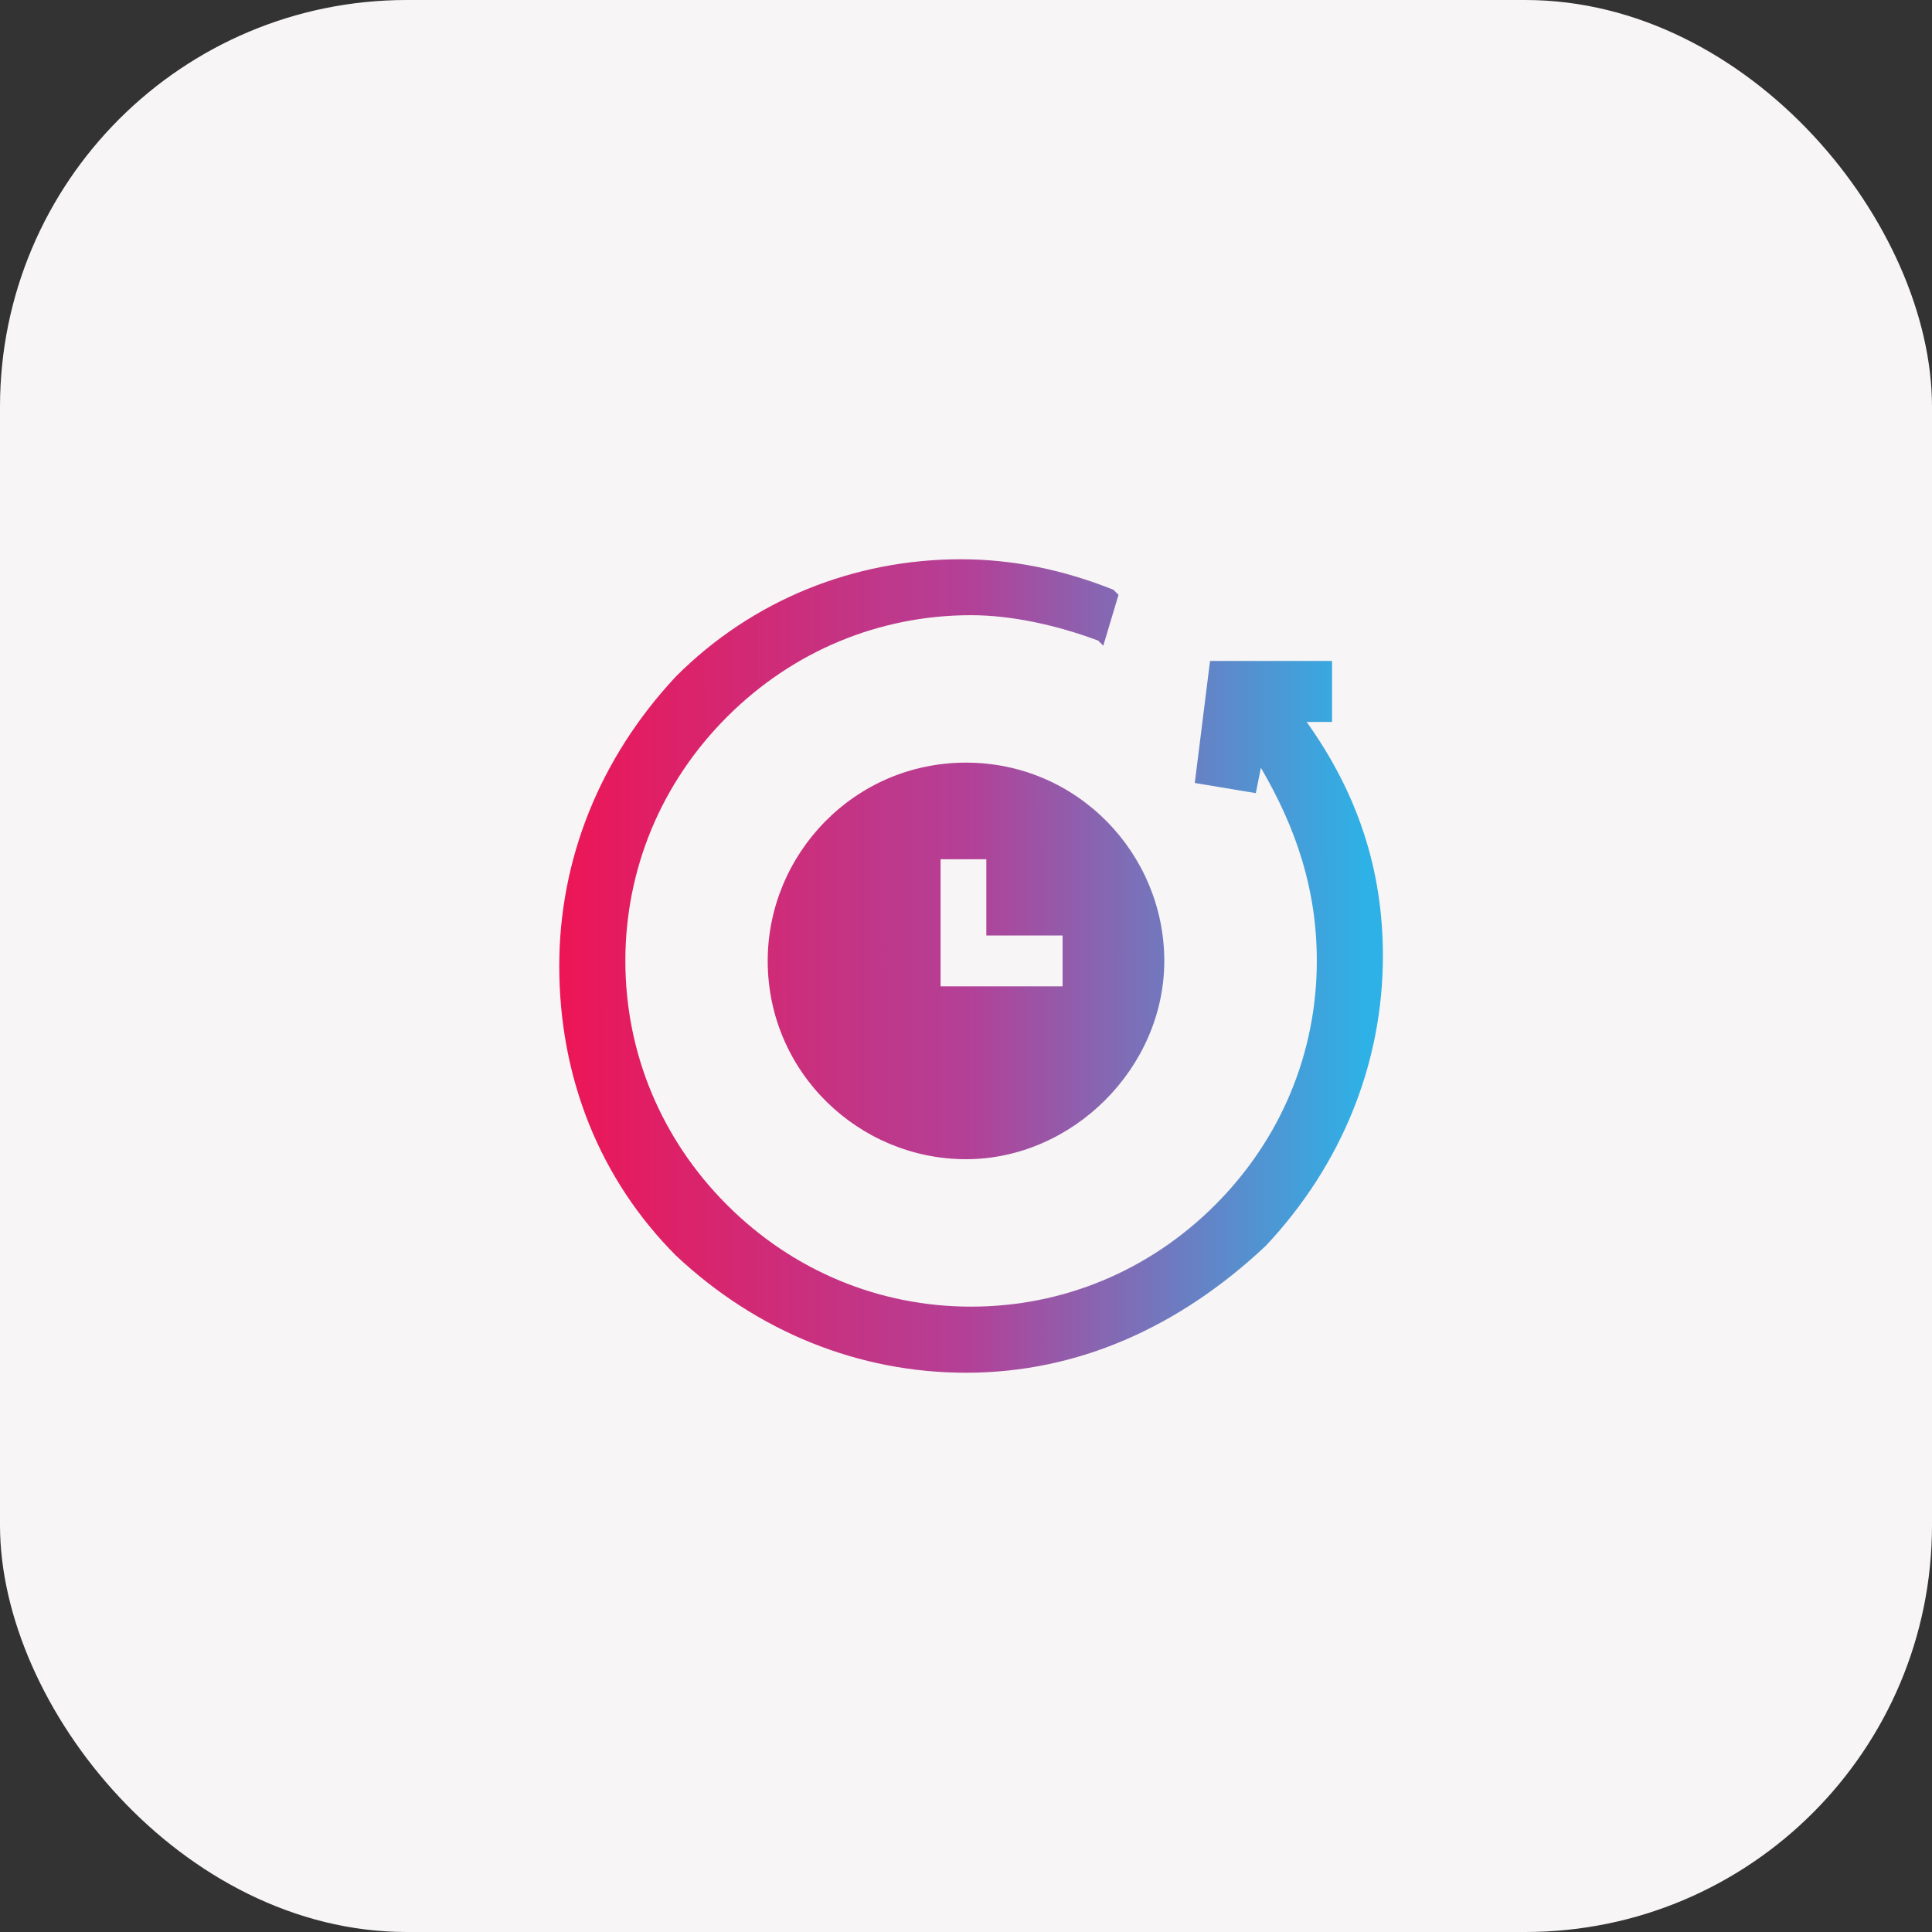 <svg width="38" height="38" viewBox="0 0 38 38" fill="none" xmlns="http://www.w3.org/2000/svg">
    <rect x="0" y="0" width="38" height="38" fill="#333333" stroke="none"/>
    <defs>
        <linearGradient id="paint0_linear_1441_29" x1="11" y1="20.714" x2="26.812" y2="20.706" gradientUnits="userSpaceOnUse">
            <stop stop-color="#ED1556"/>
            <stop offset="0.516" stop-color="#B24198"/>
            <stop offset="1" stop-color="#2EB1E6"/>
        </linearGradient>
    </defs>
<rect width="38" height="38" rx="8" fill="#F7F5F5"/>
<path fill-rule="evenodd" clip-rule="evenodd" d="M13.3 24.7C14.9 26.2 16.9 27 19 27C21.2 27 23.2 26.1 24.9 24.5C26.4 22.9 27.2 20.9 27.2 18.8C27.2 17.1 26.7 15.6 25.7 14.2H26.2V13H23.8L23.5 15.4L24.7 15.6L24.8 15.1C25.5 16.3 25.9 17.5 25.9 18.9C25.9 20.7 25.2 22.4 23.9 23.7C22.6 25 20.9 25.7 19.1 25.7C17.3 25.7 15.6 25 14.3 23.7C13 22.4 12.3 20.7 12.3 18.9C12.3 17.1 13 15.4 14.3 14.1C15.6 12.8 17.3 12.1 19.1 12.1C19.9 12.1 20.8 12.3 21.6 12.6L21.7 12.7L22 11.7L21.9 11.6C20.9 11.2 19.9 11 18.9 11C16.8 11 14.8 11.8 13.3 13.3C11.8 14.9 11 16.9 11 19C11 21.2 11.8 23.2 13.3 24.7ZM15.1 18.9C15.1 16.8 16.8 15 19 15C21.2 15 22.9 16.8 22.9 18.9C22.9 21 21.1 22.8 19 22.8C16.9 22.8 15.1 21.1 15.1 18.9ZM18.5 19.4H20.9V18.4H19.4V16.9H18.5V19.4Z" fill="url(#paint0_linear_1441_29)"/>

</svg>
